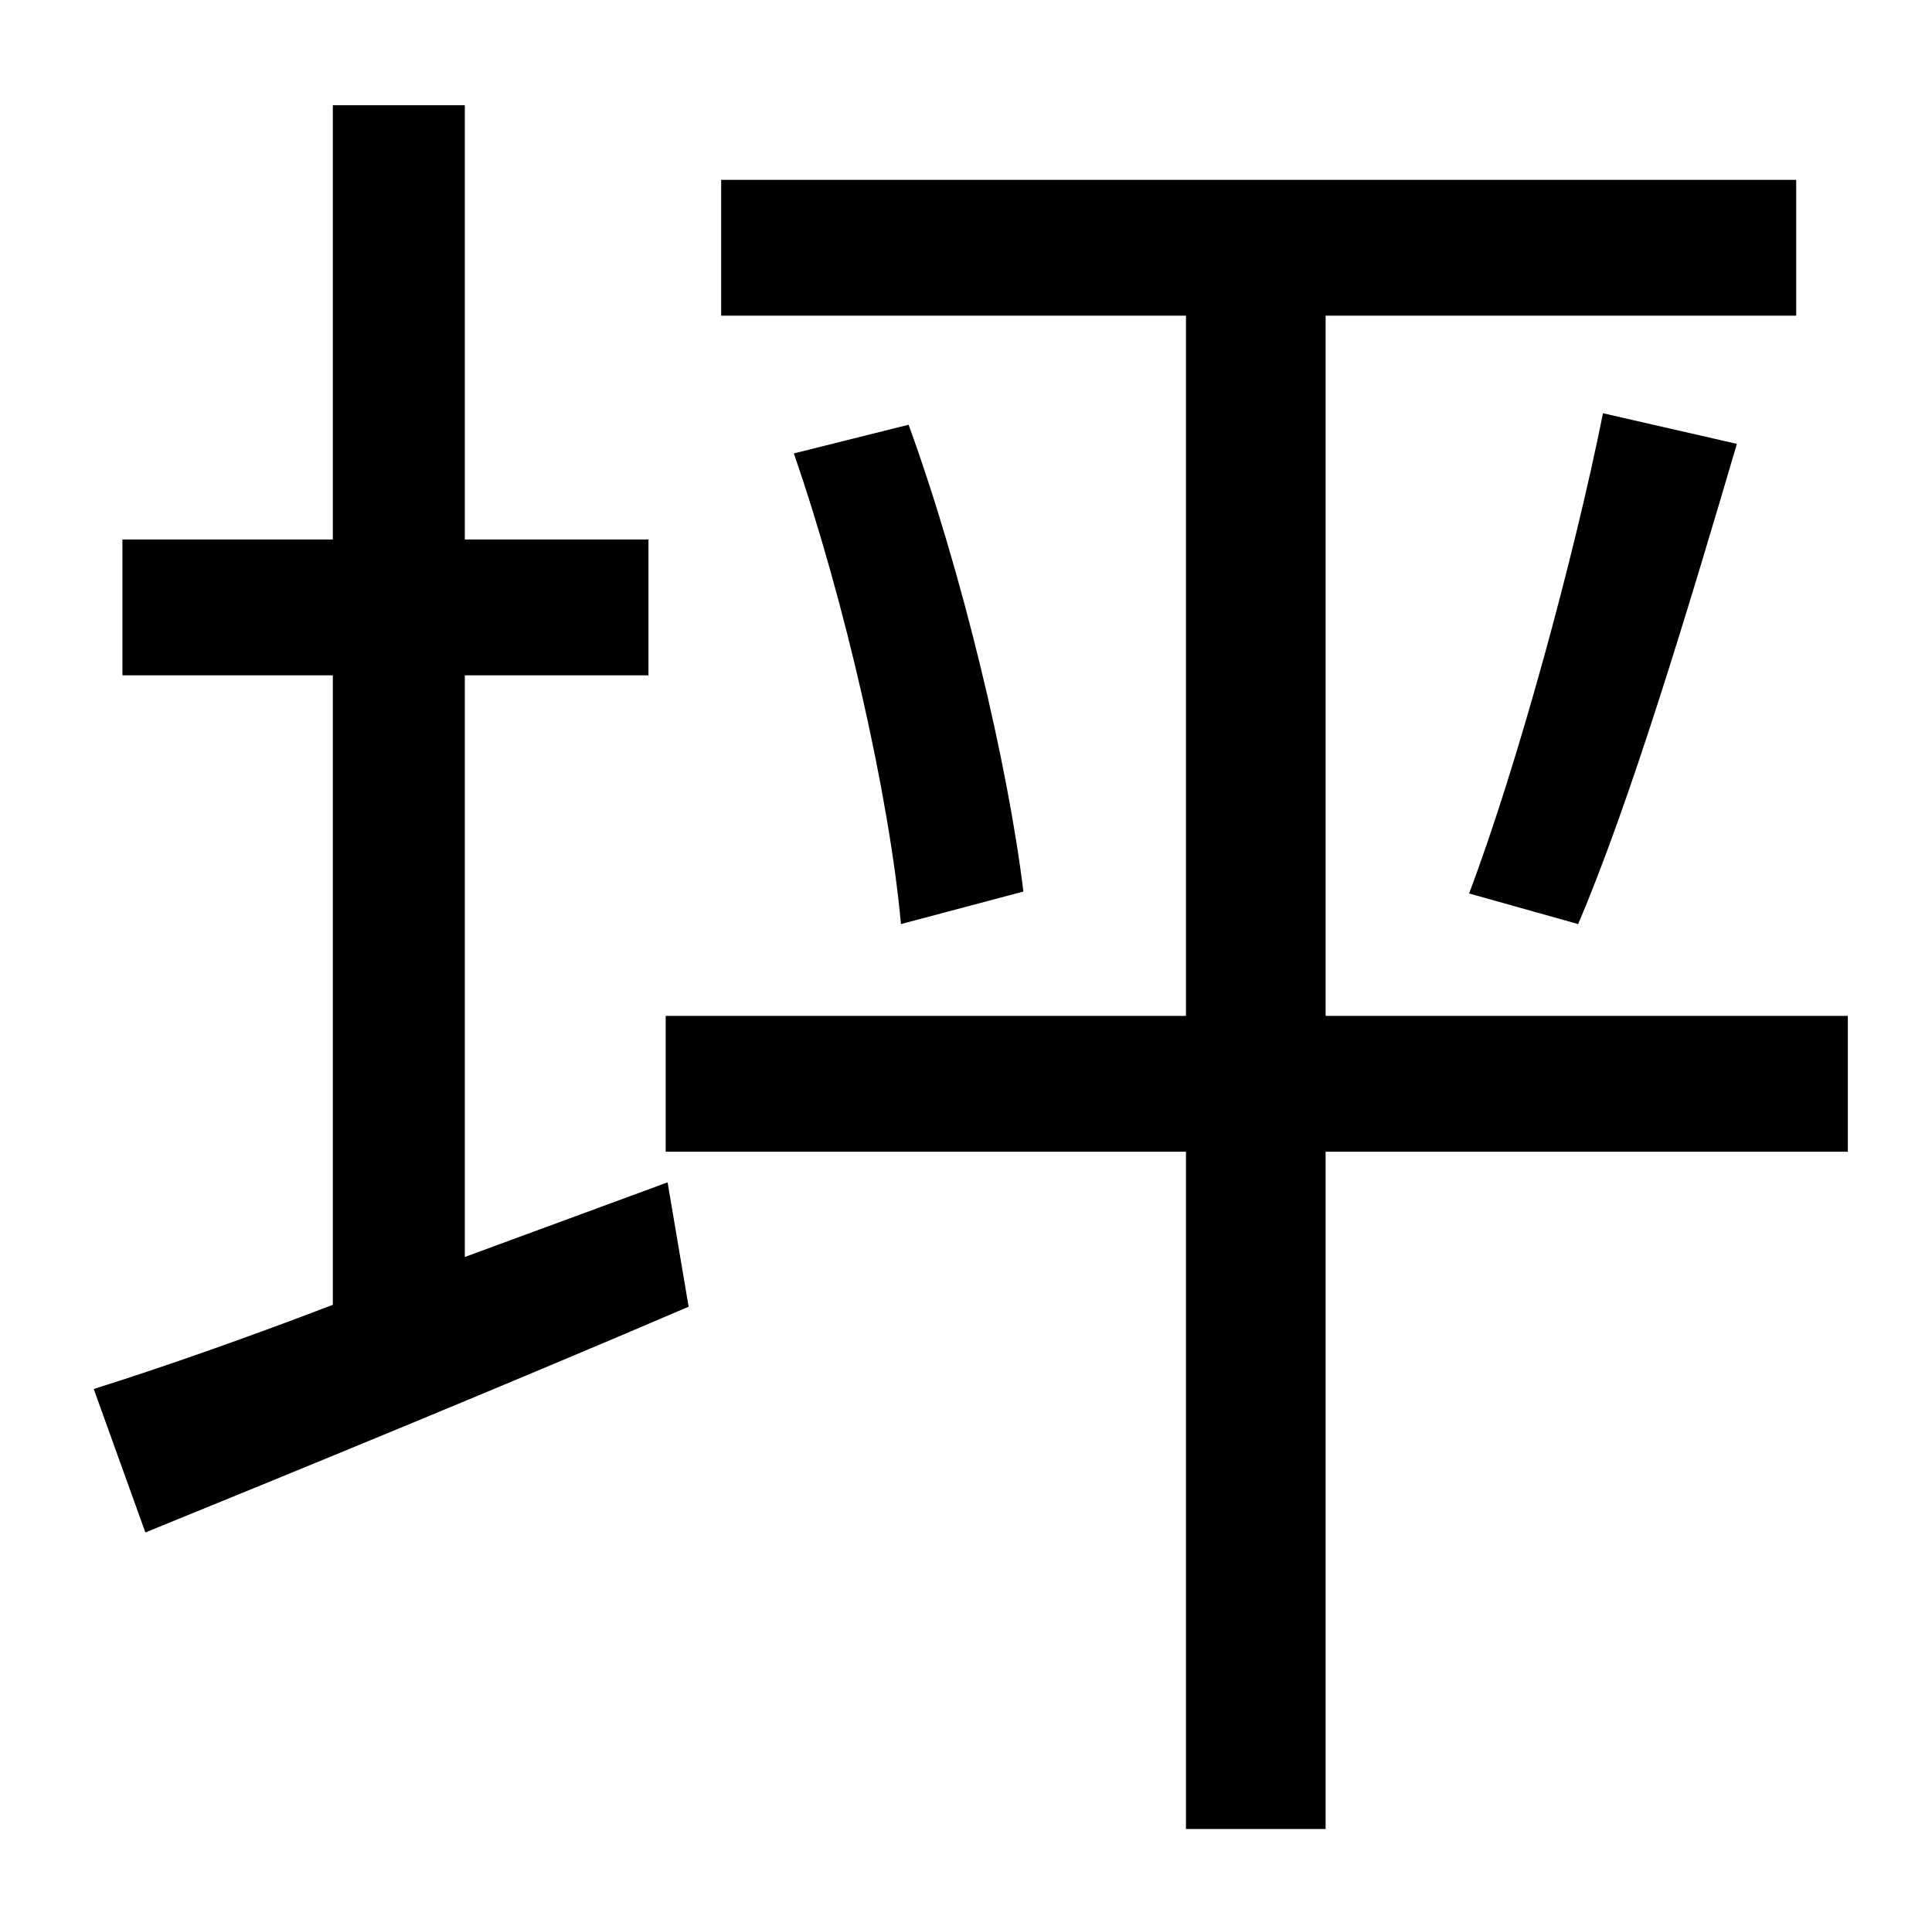 <?xml version="1.0" standalone="no"?>
<!DOCTYPE svg PUBLIC "-//W3C//DTD SVG 1.1//EN" "http://www.w3.org/Graphics/SVG/1.1/DTD/svg11.dtd" >
<svg xmlns="http://www.w3.org/2000/svg" xmlns:xlink="http://www.w3.org/1999/xlink" version="1.1" viewBox="-10 0 1010 1000">
   <path fill="currentColor"
d="M233 657l106 -39l11 65c-98 42 -203 85 -284 118l-27 -75c35 -11 78 -26 125 -44v-329h-110v-71h110v-227h69v227h96v71h-96v304zM956 531v71h-273v354h-73v-354h-272v-71h272v-366h-243v-71h562v71h-246v366h273zM405 237l60 -15c28 77 52 178 60 244l-64 17
c-6 -66 -29 -168 -56 -246zM815 483l-57 -16c25 -66 55 -176 70 -251l70 16c-25 85 -56 188 -83 251z" />
</svg>
